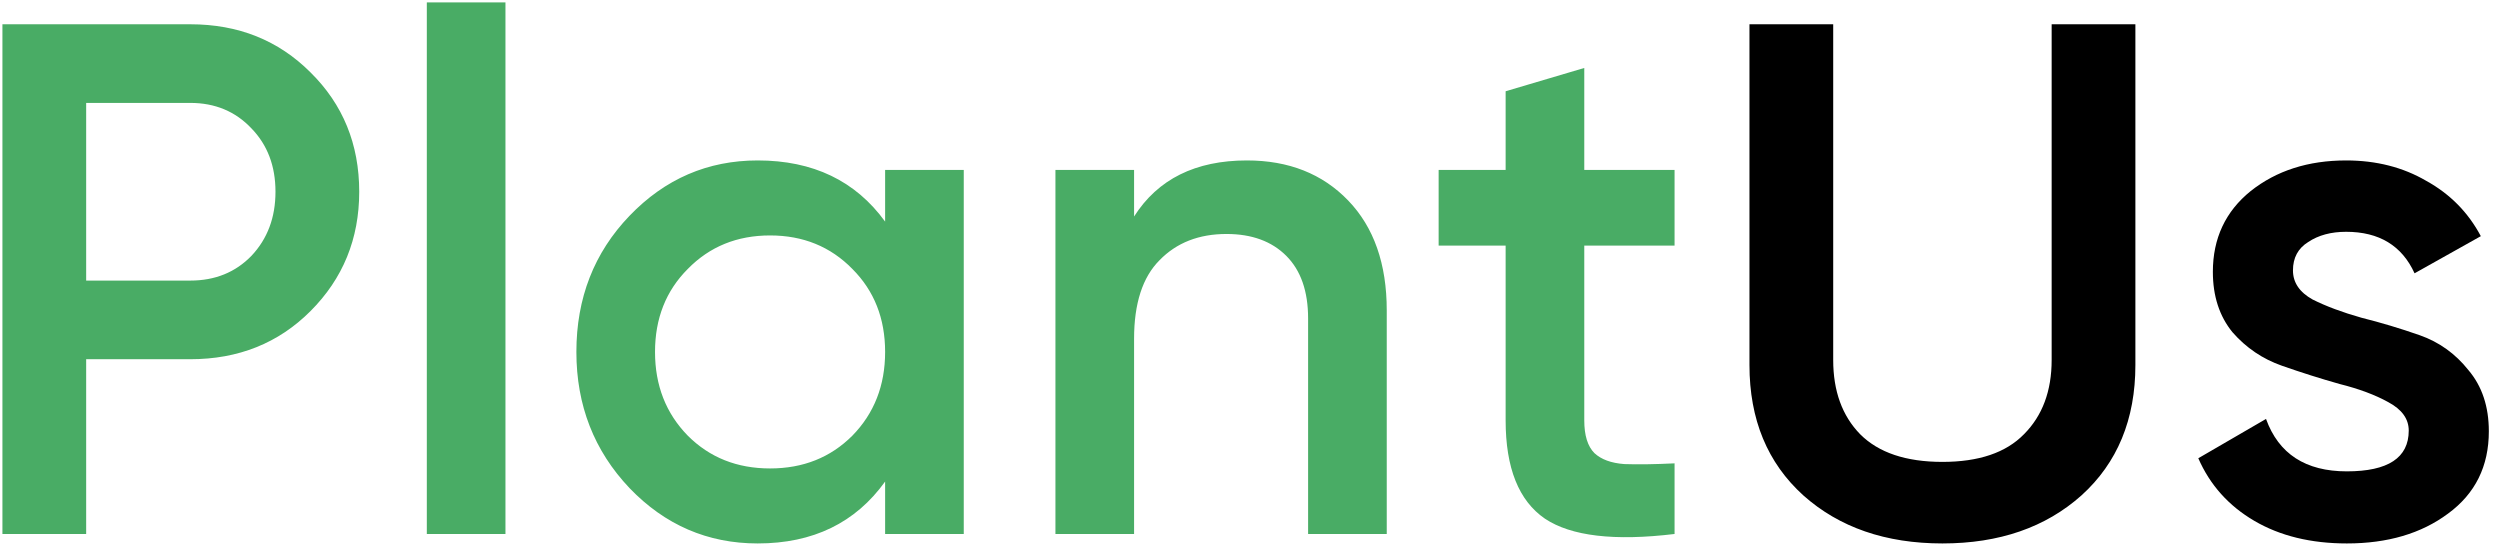 <svg width="103" height="23" viewBox="0 0 103 23" fill="none" xmlns="http://www.w3.org/2000/svg">
<path d="M7.84 1C9.82 1 11.47 1.66 12.79 2.98C14.13 4.3 14.8 5.94 14.8 7.9C14.8 9.84 14.13 11.48 12.79 12.82C11.47 14.14 9.82 14.8 7.84 14.8H3.55V22H0.1V1H7.84ZM7.84 11.56C8.86 11.56 9.7 11.22 10.36 10.54C11.02 9.84 11.35 8.96 11.35 7.9C11.35 6.84 11.02 5.97 10.36 5.29C9.7 4.59 8.86 4.24 7.84 4.24H3.55V11.56H7.84ZM17.585 22V0.1H20.825V22H17.585ZM36.467 7H39.707V22H36.467V19.84C35.247 21.54 33.497 22.39 31.217 22.39C29.157 22.39 27.397 21.63 25.937 20.11C24.477 18.57 23.747 16.7 23.747 14.5C23.747 12.28 24.477 10.41 25.937 8.89C27.397 7.37 29.157 6.61 31.217 6.61C33.497 6.61 35.247 7.45 36.467 9.13V7ZM28.337 17.95C29.237 18.85 30.367 19.3 31.727 19.3C33.087 19.3 34.217 18.85 35.117 17.95C36.017 17.03 36.467 15.88 36.467 14.5C36.467 13.12 36.017 11.98 35.117 11.08C34.217 10.16 33.087 9.7 31.727 9.7C30.367 9.7 29.237 10.16 28.337 11.08C27.437 11.98 26.987 13.12 26.987 14.5C26.987 15.88 27.437 17.03 28.337 17.95ZM51.374 6.61C53.094 6.61 54.484 7.16 55.544 8.26C56.604 9.36 57.134 10.87 57.134 12.79V22H53.894V13.12C53.894 12 53.594 11.14 52.994 10.54C52.394 9.94 51.574 9.64 50.534 9.64C49.394 9.64 48.474 10 47.774 10.72C47.074 11.42 46.724 12.5 46.724 13.96V22H43.484V7H46.724V8.92C47.704 7.38 49.254 6.61 51.374 6.61ZM68.992 10.12H65.272V17.32C65.272 17.94 65.412 18.39 65.692 18.67C65.972 18.93 66.382 19.08 66.922 19.12C67.482 19.14 68.172 19.13 68.992 19.09V22C66.512 22.3 64.732 22.09 63.652 21.37C62.572 20.63 62.032 19.28 62.032 17.32V10.12H59.272V7H62.032V3.76L65.272 2.8V7H68.992V10.12Z" fill="#49AC65"/>
<path d="M85.757 20.41C84.278 21.73 82.368 22.39 80.028 22.39C77.688 22.39 75.778 21.73 74.297 20.41C72.817 19.07 72.078 17.28 72.078 15.04V1H75.528V14.83C75.528 16.11 75.897 17.13 76.638 17.89C77.397 18.65 78.528 19.03 80.028 19.03C81.528 19.03 82.647 18.65 83.388 17.89C84.147 17.13 84.528 16.11 84.528 14.83V1H87.978V15.04C87.978 17.28 87.237 19.07 85.757 20.41ZM94.47 11.14C94.47 11.64 94.74 12.04 95.28 12.34C95.84 12.62 96.51 12.87 97.29 13.09C98.09 13.29 98.89 13.53 99.69 13.81C100.49 14.09 101.16 14.57 101.7 15.25C102.26 15.91 102.54 16.75 102.54 17.77C102.54 19.21 101.98 20.34 100.86 21.16C99.76 21.98 98.37 22.39 96.69 22.39C95.21 22.39 93.94 22.08 92.88 21.46C91.82 20.84 91.05 19.98 90.57 18.88L93.36 17.26C93.88 18.7 94.99 19.42 96.69 19.42C98.39 19.42 99.24 18.86 99.24 17.74C99.24 17.26 98.96 16.87 98.4 16.57C97.86 16.27 97.19 16.02 96.39 15.82C95.61 15.6 94.82 15.35 94.02 15.07C93.22 14.79 92.54 14.33 91.98 13.69C91.44 13.03 91.17 12.2 91.17 11.2C91.17 9.82 91.69 8.71 92.73 7.87C93.79 7.03 95.1 6.61 96.66 6.61C97.9 6.61 99 6.89 99.96 7.45C100.94 7.99 101.69 8.75 102.21 9.73L99.48 11.26C98.96 10.12 98.02 9.55 96.66 9.55C96.04 9.55 95.52 9.69 95.1 9.97C94.68 10.23 94.47 10.62 94.47 11.14Z" fill="black"/>
</svg>
